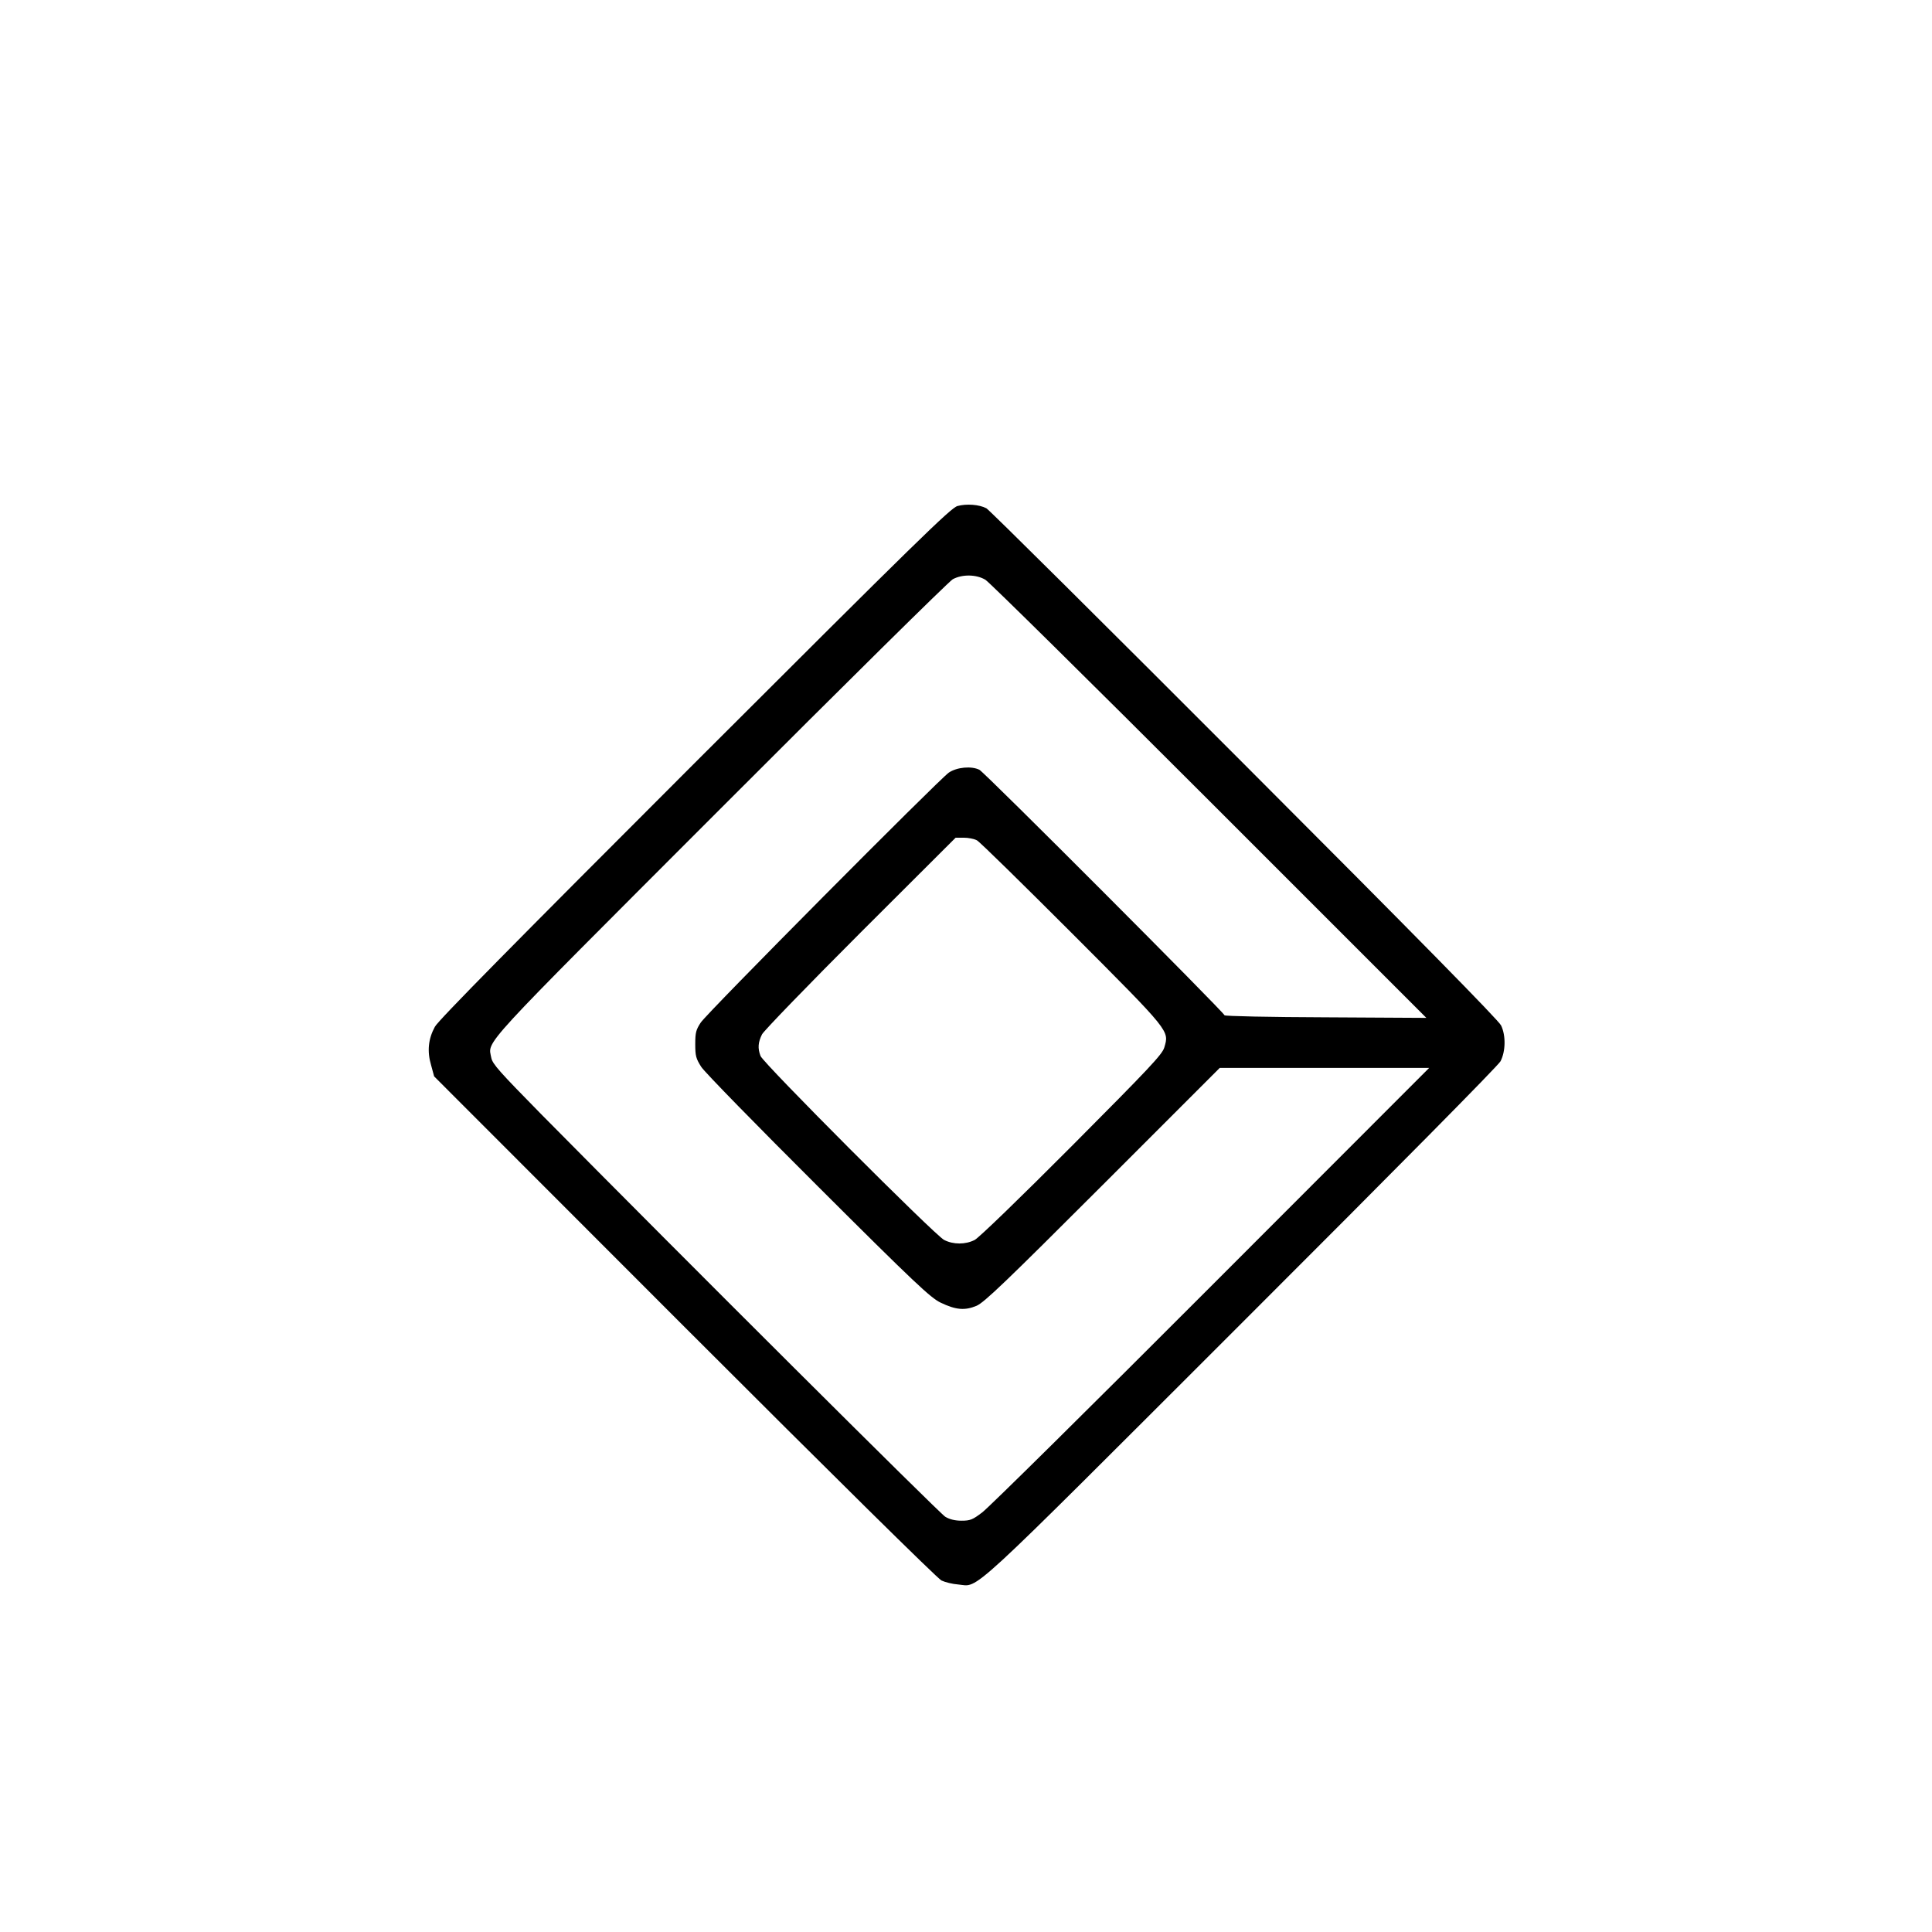 <?xml version="1.0" standalone="no"?>
<!DOCTYPE svg PUBLIC "-//W3C//DTD SVG 20010904//EN"
 "http://www.w3.org/TR/2001/REC-SVG-20010904/DTD/svg10.dtd">
<svg version="1.0" xmlns="http://www.w3.org/2000/svg"
 width="1024pt" height="1024pt" viewBox="0 0 1024 1024"
 preserveAspectRatio="xMidYMid meet">

<g transform="translate(0,1024) scale(0.1,-0.1)"
fill="#000000" stroke="none">
<path d="M5075 7558 c-35 -9 -214 -184 -1392 -1361 -952 -952 -1360 -1365
-1378 -1399 -35 -64 -42 -130 -20 -204 l16 -59 1327 -1328 c785 -785 1341
-1334 1362 -1344 19 -9 59 -19 88 -21 115 -10 15 -102 1500 1382 825 824 1362
1367 1375 1391 27 52 29 136 3 190 -13 27 -444 466 -1360 1383 -738 739 -1353
1350 -1368 1358 -38 20 -105 25 -153 12z m148 -391 c21 -13 555 -540 1187
-1172 633 -633 1150 -1150 1150 -1150 0 0 -241 1 -535 3 -294 1 -535 6 -535
11 0 13 -1272 1288 -1299 1301 -42 21 -119 14 -162 -15 -55 -39 -1281 -1273
-1315 -1325 -25 -38 -29 -53 -29 -114 0 -63 4 -77 32 -121 18 -28 297 -313
620 -635 513 -512 596 -589 648 -614 81 -39 129 -43 191 -17 41 18 151 123
669 641 l620 620 555 0 555 0 -1155 -1156 c-635 -636 -1181 -1176 -1214 -1200
-51 -39 -64 -44 -110 -44 -34 0 -63 7 -86 21 -30 18 -1380 1363 -2142 2134
-222 226 -257 265 -264 298 -17 94 -84 21 1214 1320 658 659 1213 1207 1232
1217 50 27 125 26 173 -3z m-45 -1381 c15 -8 241 -230 504 -493 525 -526 515
-515 489 -605 -11 -37 -78 -108 -489 -521 -275 -276 -493 -487 -516 -499 -49
-25 -113 -25 -162 0 -50 26 -959 937 -973 975 -16 41 -13 73 8 115 11 20 246
263 523 540 l503 502 43 0 c24 0 55 -6 70 -14z"/>
</g>
</svg>

